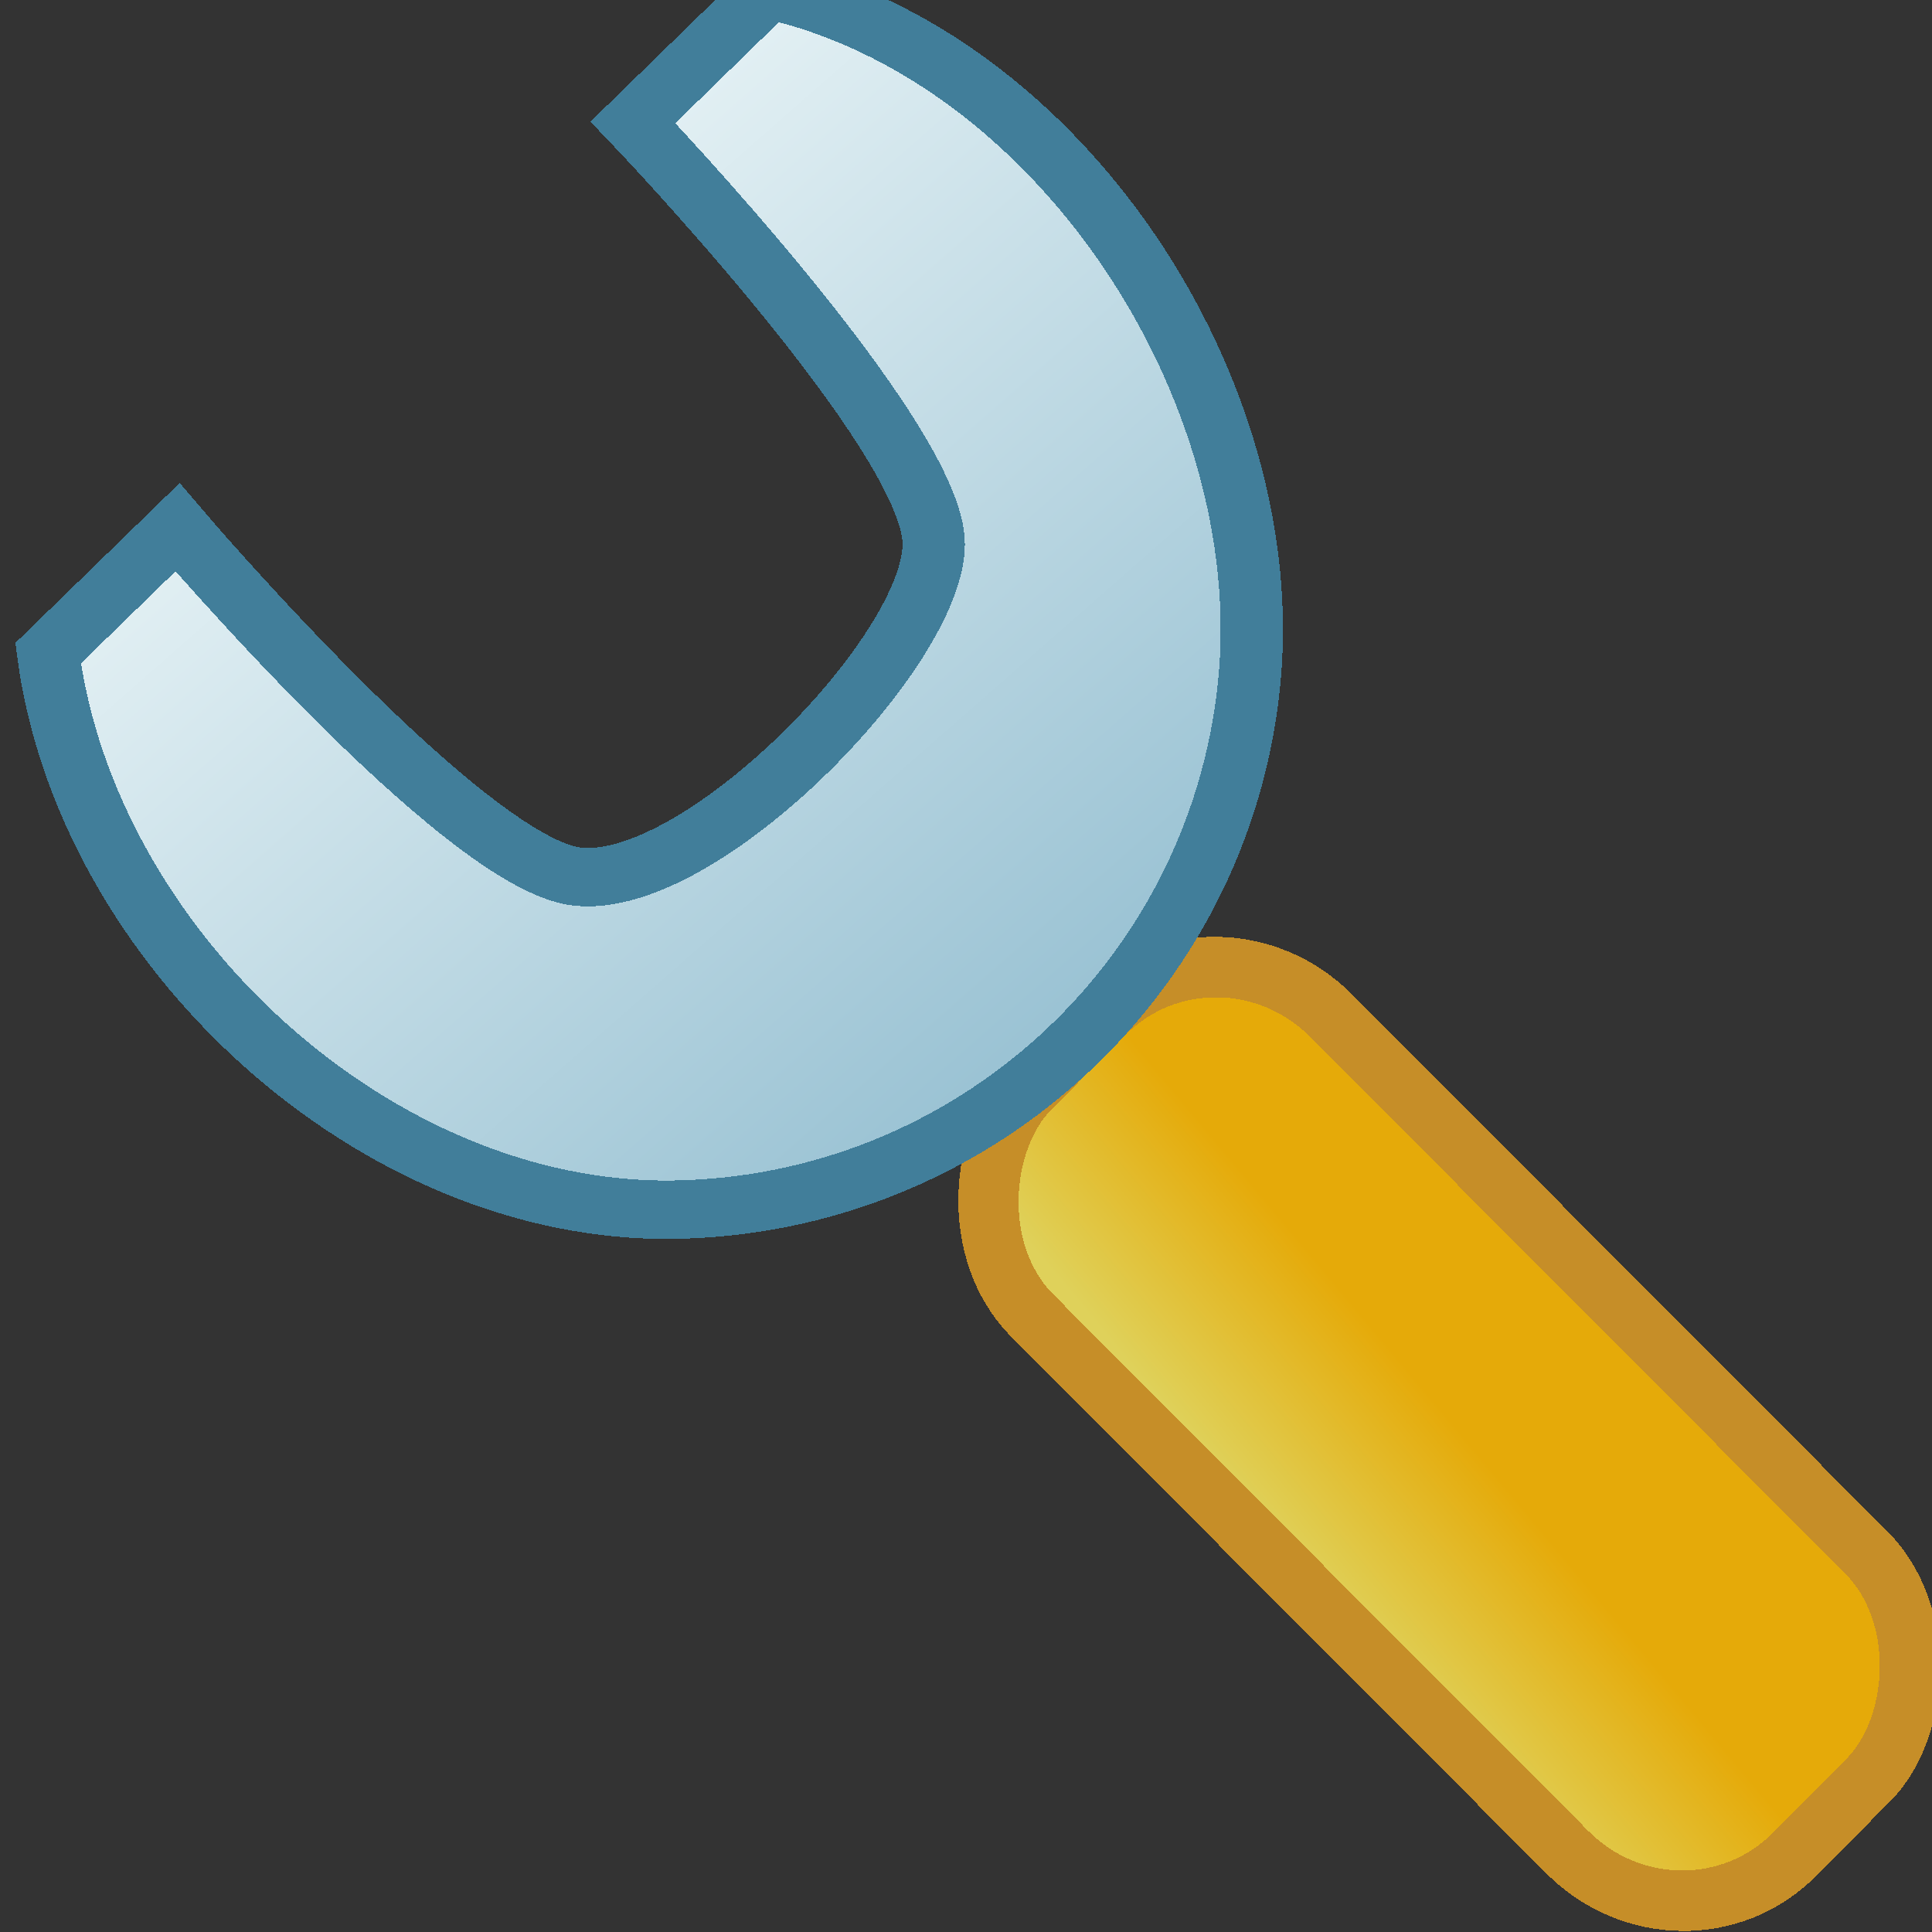 <?xml version="1.0" encoding="UTF-8" standalone="no"?>
<!-- Created with Inkscape (http://www.inkscape.org/) -->

<svg
   xmlns:dc="http://purl.org/dc/elements/1.1/"
   xmlns:cc="http://creativecommons.org/ns#"
   xmlns:rdf="http://www.w3.org/1999/02/22-rdf-syntax-ns#"
   xmlns:svg="http://www.w3.org/2000/svg"
   xmlns="http://www.w3.org/2000/svg"
   xmlns:xlink="http://www.w3.org/1999/xlink"
   xmlns:sodipodi="http://sodipodi.sourceforge.net/DTD/sodipodi-0.dtd"
   xmlns:inkscape="http://www.inkscape.org/namespaces/inkscape"
   width="32"
   height="32"
   viewBox="0 0 8.467 8.467"
   version="1.1"
   id="svg8"
   inkscape:version="0.92.3 (2405546, 2018-03-11)"
   sodipodi:docname="options_32.svg"
   inkscape:export-filename="editcopy_20.png"
   inkscape:export-xdpi="96"
   inkscape:export-ydpi="96"
   style="shape-rendering:crispEdges">
  <rect x="0" y="0" width="8.467" height="8.467" fill="#333333" stroke="none"/>
  <defs
     id="defs2">
    <linearGradient
       id="linearGradient855"
       inkscape:collect="always">
      <stop
         id="stop851"
         offset="0"
         style="stop-color:#2161ab;stop-opacity:1;" />
      <stop
         id="stop853"
         offset="1"
         style="stop-color:#478cdb;stop-opacity:1" />
    </linearGradient>
    <linearGradient
       gradientTransform="matrix(3.75,0,0,1.69,-32.514,-194.444)"
       inkscape:collect="always"
       xlink:href="#linearGradient855"
       id="linearGradient872-3-3-9-7-5-8"
       x1="5.689"
       y1="293.164"
       x2="4.895"
       y2="293.164"
       gradientUnits="userSpaceOnUse" />
    <linearGradient
       inkscape:collect="always"
       xlink:href="#linearGradient860"
       id="linearGradient862"
       x1="21.701"
       y1="1040.782"
       x2="6.203"
       y2="1024.23"
       gradientUnits="userSpaceOnUse"
       gradientTransform="matrix(0.583,0,0,0.583,-0.375,437.359)" />
    <linearGradient
       inkscape:collect="always"
       id="linearGradient860">
      <stop
         style="stop-color:#9bc3d4;stop-opacity:1"
         offset="0"
         id="stop861" />
      <stop
         style="stop-color:#f1f9fa;stop-opacity:1"
         offset="1"
         id="stop858" />
    </linearGradient>
    <linearGradient
       inkscape:collect="always"
       xlink:href="#linearGradient868-6"
       id="linearGradient906"
       x1="5.619"
       y1="36.149"
       x2="5.797"
       y2="34.169"
       gradientUnits="userSpaceOnUse" />
    <linearGradient
       inkscape:collect="always"
       id="linearGradient868-6">
      <stop
         style="stop-color:#e5aa09;stop-opacity:1"
         offset="0"
         id="stop864-7" />
      <stop
         style="stop-color:#dfd15a;stop-opacity:1"
         offset="1"
         id="stop866-5" />
    </linearGradient>
  </defs>
  <sodipodi:namedview
     id="base"
     pagecolor="#ffffff"
     bordercolor="#666666"
     borderopacity="1.0"
     inkscape:pageopacity="0.0"
     inkscape:pageshadow="2"
     inkscape:zoom="16.000001"
     inkscape:cx="-7.4106161"
     inkscape:cy="11.348411"
     inkscape:document-units="px"
     inkscape:current-layer="layer1"
     showgrid="true"
     units="px"
     inkscape:pagecheckerboard="false"
     gridtolerance="10"
     inkscape:snap-perpendicular="false"
     inkscape:snap-tangential="false"
     inkscape:window-width="1920"
     inkscape:window-height="1013"
     inkscape:window-x="0"
     inkscape:window-y="38"
     inkscape:window-maximized="1"
     objecttolerance="10"
     guidetolerance="10">
    <inkscape:grid
       type="xygrid"
       id="grid3699"
       dotted="false"
       spacingx="0.132"
       spacingy="0.132" />
  </sodipodi:namedview>
  <g
     inkscape:label="Layer 1"
     inkscape:groupmode="layer"
     id="layer1"
     transform="translate(0,-288.533)">
    <rect
       style="fill:url(#linearGradient906);fill-opacity:1.0;stroke:#c68e28;stroke-width:0.564;stroke-linecap:round;stroke-linejoin:miter;stroke-miterlimit:4;stroke-dasharray:none;stroke-opacity:1"
       id="rect898"
       width="10"
       height="4"
       x="0"
       y="34"
       transform="matrix(-0.335,-0.336,0.327,-0.329,-3.746,308.341)"
       ry="1.5" />
    <path
       transform="matrix(0.391,0,0,0.366,-0.019,-89.317)"
       style="display:inline;fill:url(#linearGradient862);fill-opacity:1;stroke:#417e9a;stroke-width:0.699;stroke-miterlimit:4;stroke-dasharray:none;stroke-opacity:1"
       d="m 8.668,1032.253 c 3.257,0.777 5.725,4.804 5.379,8.335 -0.346,3.531 -3.123,6.228 -6.461,6.274 -3.338,0.046 -6.566,-3.144 -6.998,-6.664 l 1.45,-1.508 c 0,0 3.22,4.037 4.483,4.184 1.388,0.161 3.993,-2.695 3.993,-3.983 0,-1.287 -3.371,-5.049 -3.371,-5.049 z"
       id="path848"
       inkscape:connector-curvature="0"
       sodipodi:nodetypes="ccsccszcc" />
  </g>
</svg>
